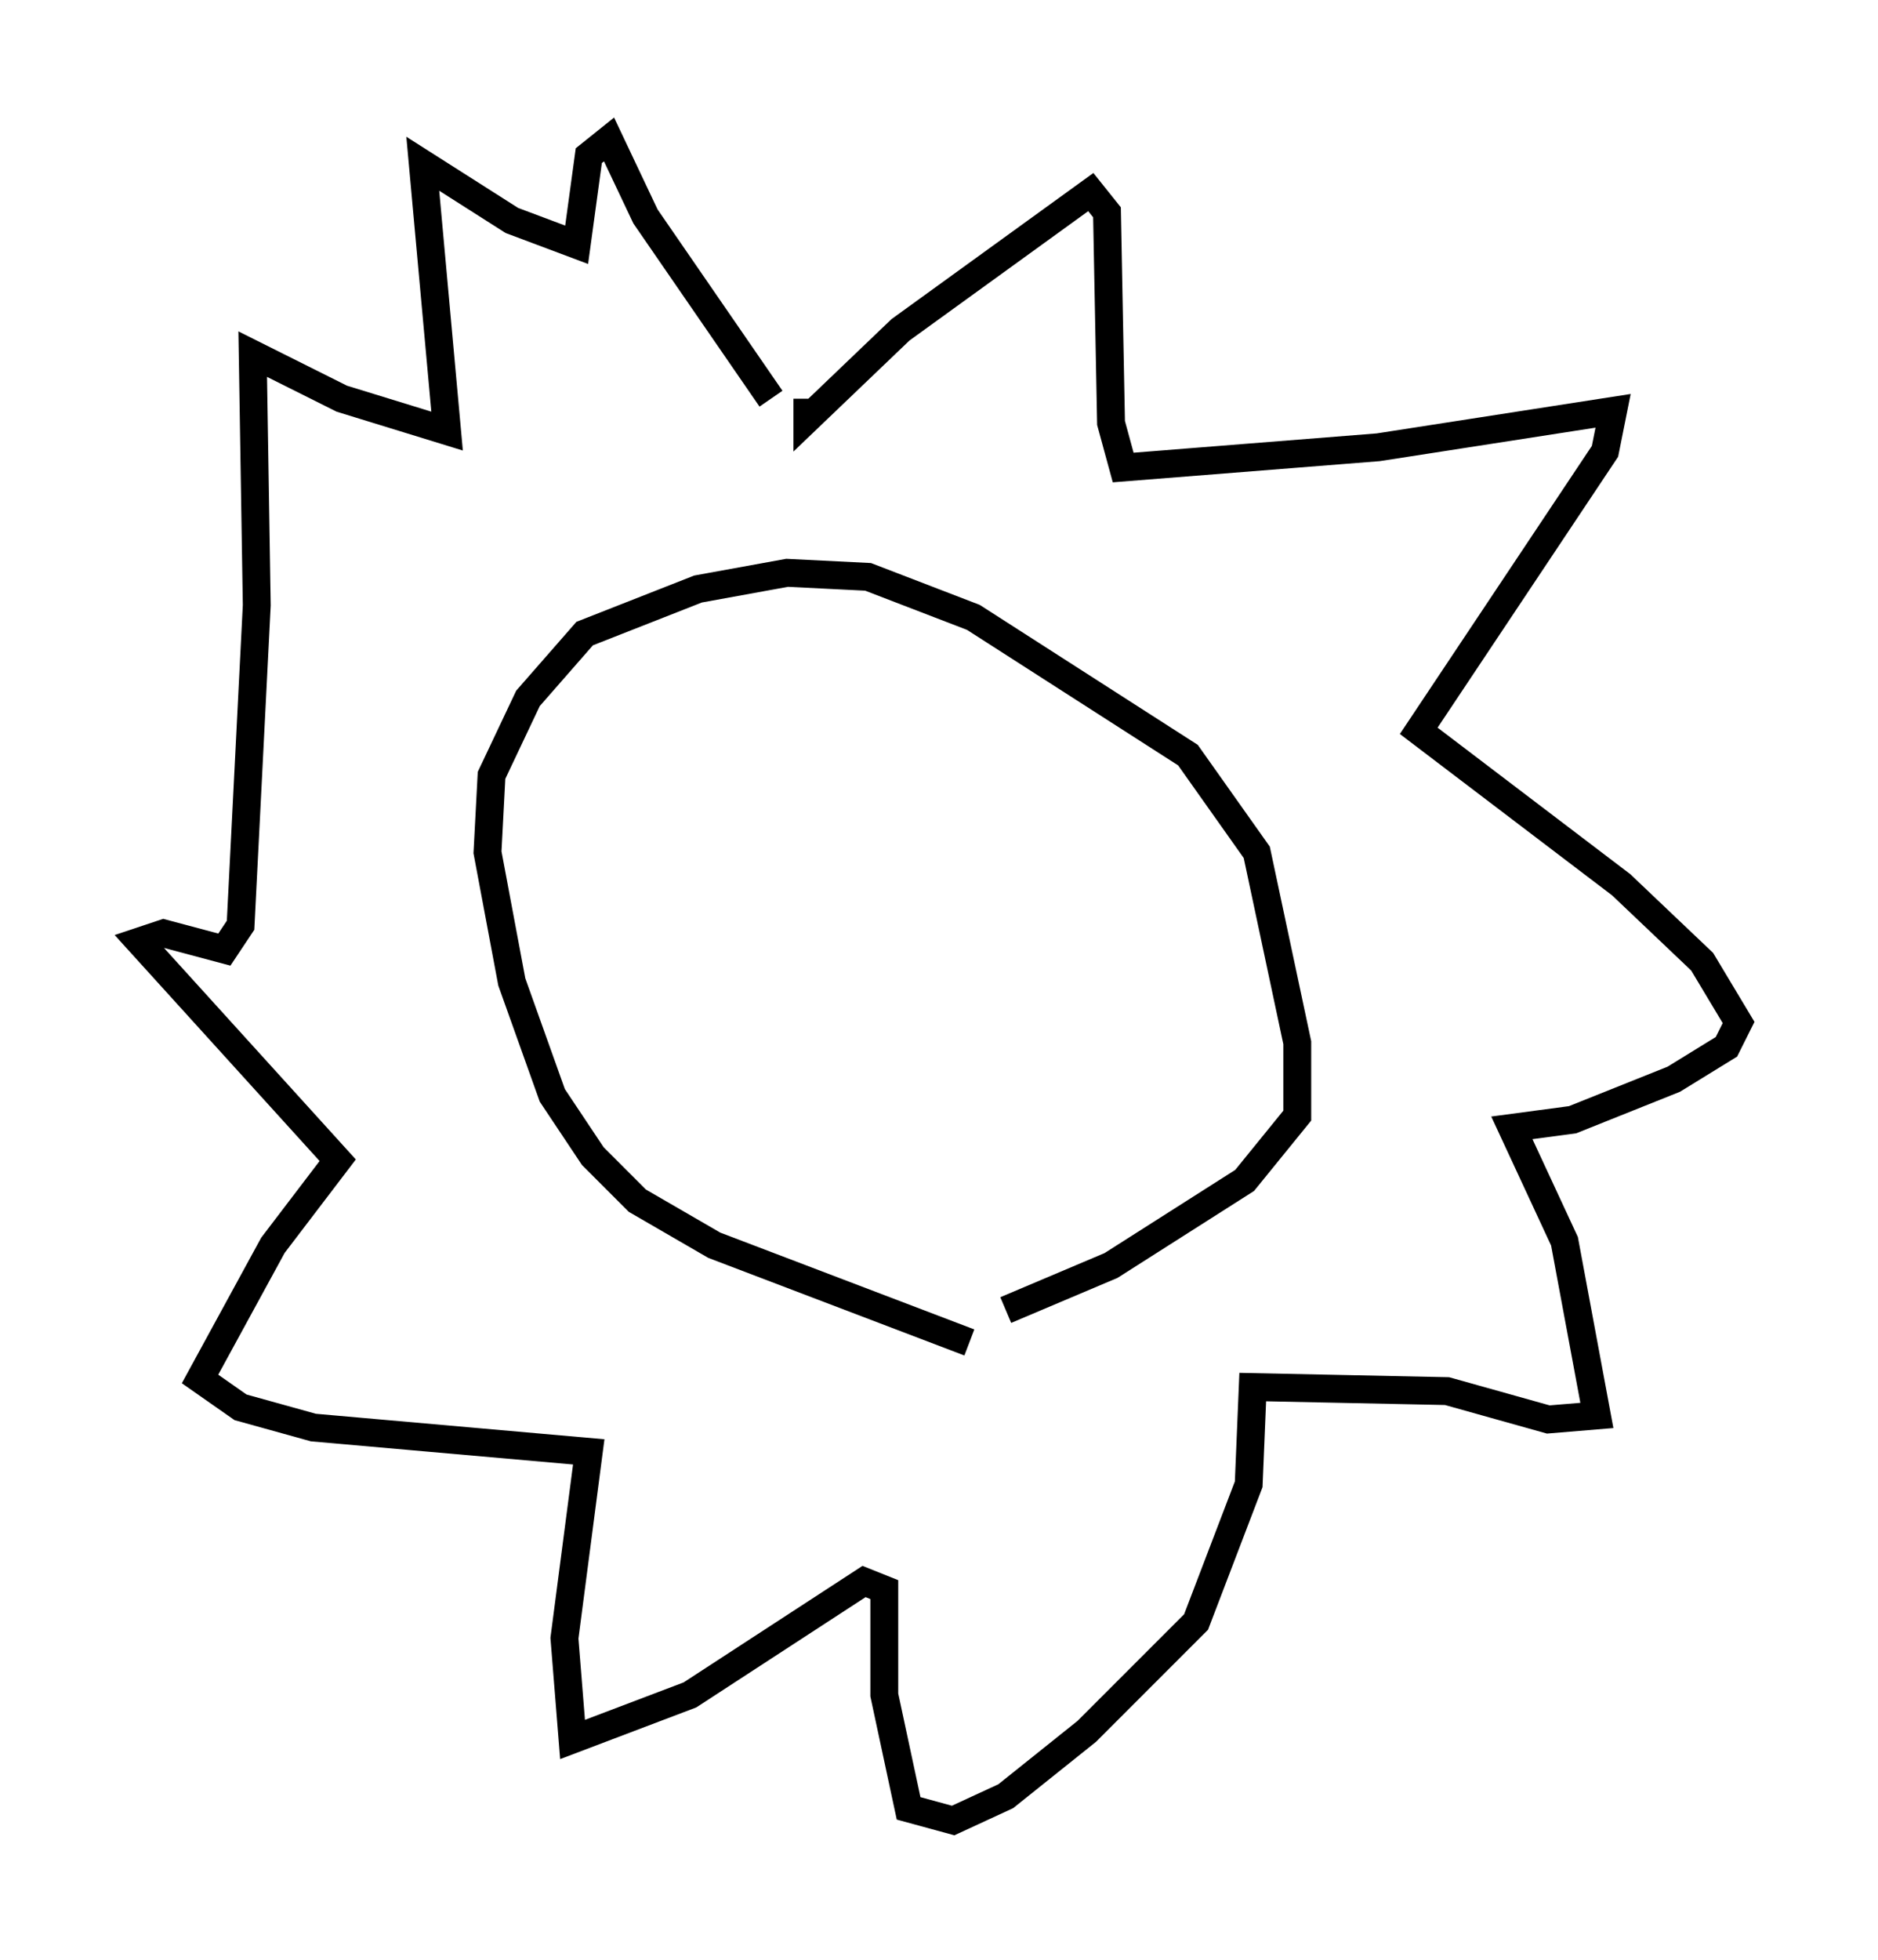 <?xml version="1.0" encoding="utf-8" ?>
<svg baseProfile="full" height="70.279" version="1.1" width="67.374" xmlns="http://www.w3.org/2000/svg" xmlns:ev="http://www.w3.org/2001/xml-events" xmlns:xlink="http://www.w3.org/1999/xlink"><defs /><rect fill="white" height="70.279" width="67.374" x="0" y="0" /><path d="M35.793, 48.14 m-1.017, 0.0 l-9.151, -3.486 -2.76, -1.598 l-1.598, -1.598 -1.453, -2.179 l-1.453, -4.067 -0.872, -4.648 l0.145, -2.76 1.307, -2.76 l2.034, -2.324 4.067, -1.598 l3.196, -0.581 2.905, 0.145 l3.777, 1.453 7.698, 4.939 l2.469, 3.486 1.453, 6.827 l0.0, 2.615 -1.888, 2.324 l-4.793, 3.05 -3.777, 1.598 m-7.117, -32.681 l0.0, 0.726 3.341, -3.196 l6.827, -4.939 0.581, 0.726 l0.145, 7.553 0.436, 1.598 l9.151, -0.726 8.425, -1.307 l-0.291, 1.453 -6.682, 10.022 l7.263, 5.52 2.905, 2.76 l1.307, 2.179 -0.436, 0.872 l-1.888, 1.162 -3.631, 1.453 l-2.179, 0.291 1.888, 4.067 l1.162, 6.246 -1.743, 0.145 l-3.631, -1.017 -6.972, -0.145 l-0.145, 3.486 -1.888, 4.939 l-3.922, 3.922 -2.905, 2.324 l-1.888, 0.872 -1.598, -0.436 l-0.872, -4.067 0.0, -3.777 l-0.726, -0.291 -6.246, 4.067 l-4.212, 1.598 -0.291, -3.631 l0.872, -6.682 -9.877, -0.872 l-2.615, -0.726 -1.453, -1.017 l2.615, -4.793 2.324, -3.05 l-7.117, -7.844 0.872, -0.291 l2.179, 0.581 0.581, -0.872 l0.581, -11.475 -0.145, -9.006 l3.196, 1.598 3.777, 1.162 l-0.872, -9.587 3.196, 2.034 l2.324, 0.872 0.436, -3.196 l0.726, -0.581 1.307, 2.76 l4.503, 6.536 m-3.196, 15.687 " fill="none" stroke="black" stroke-width="1" /></svg>